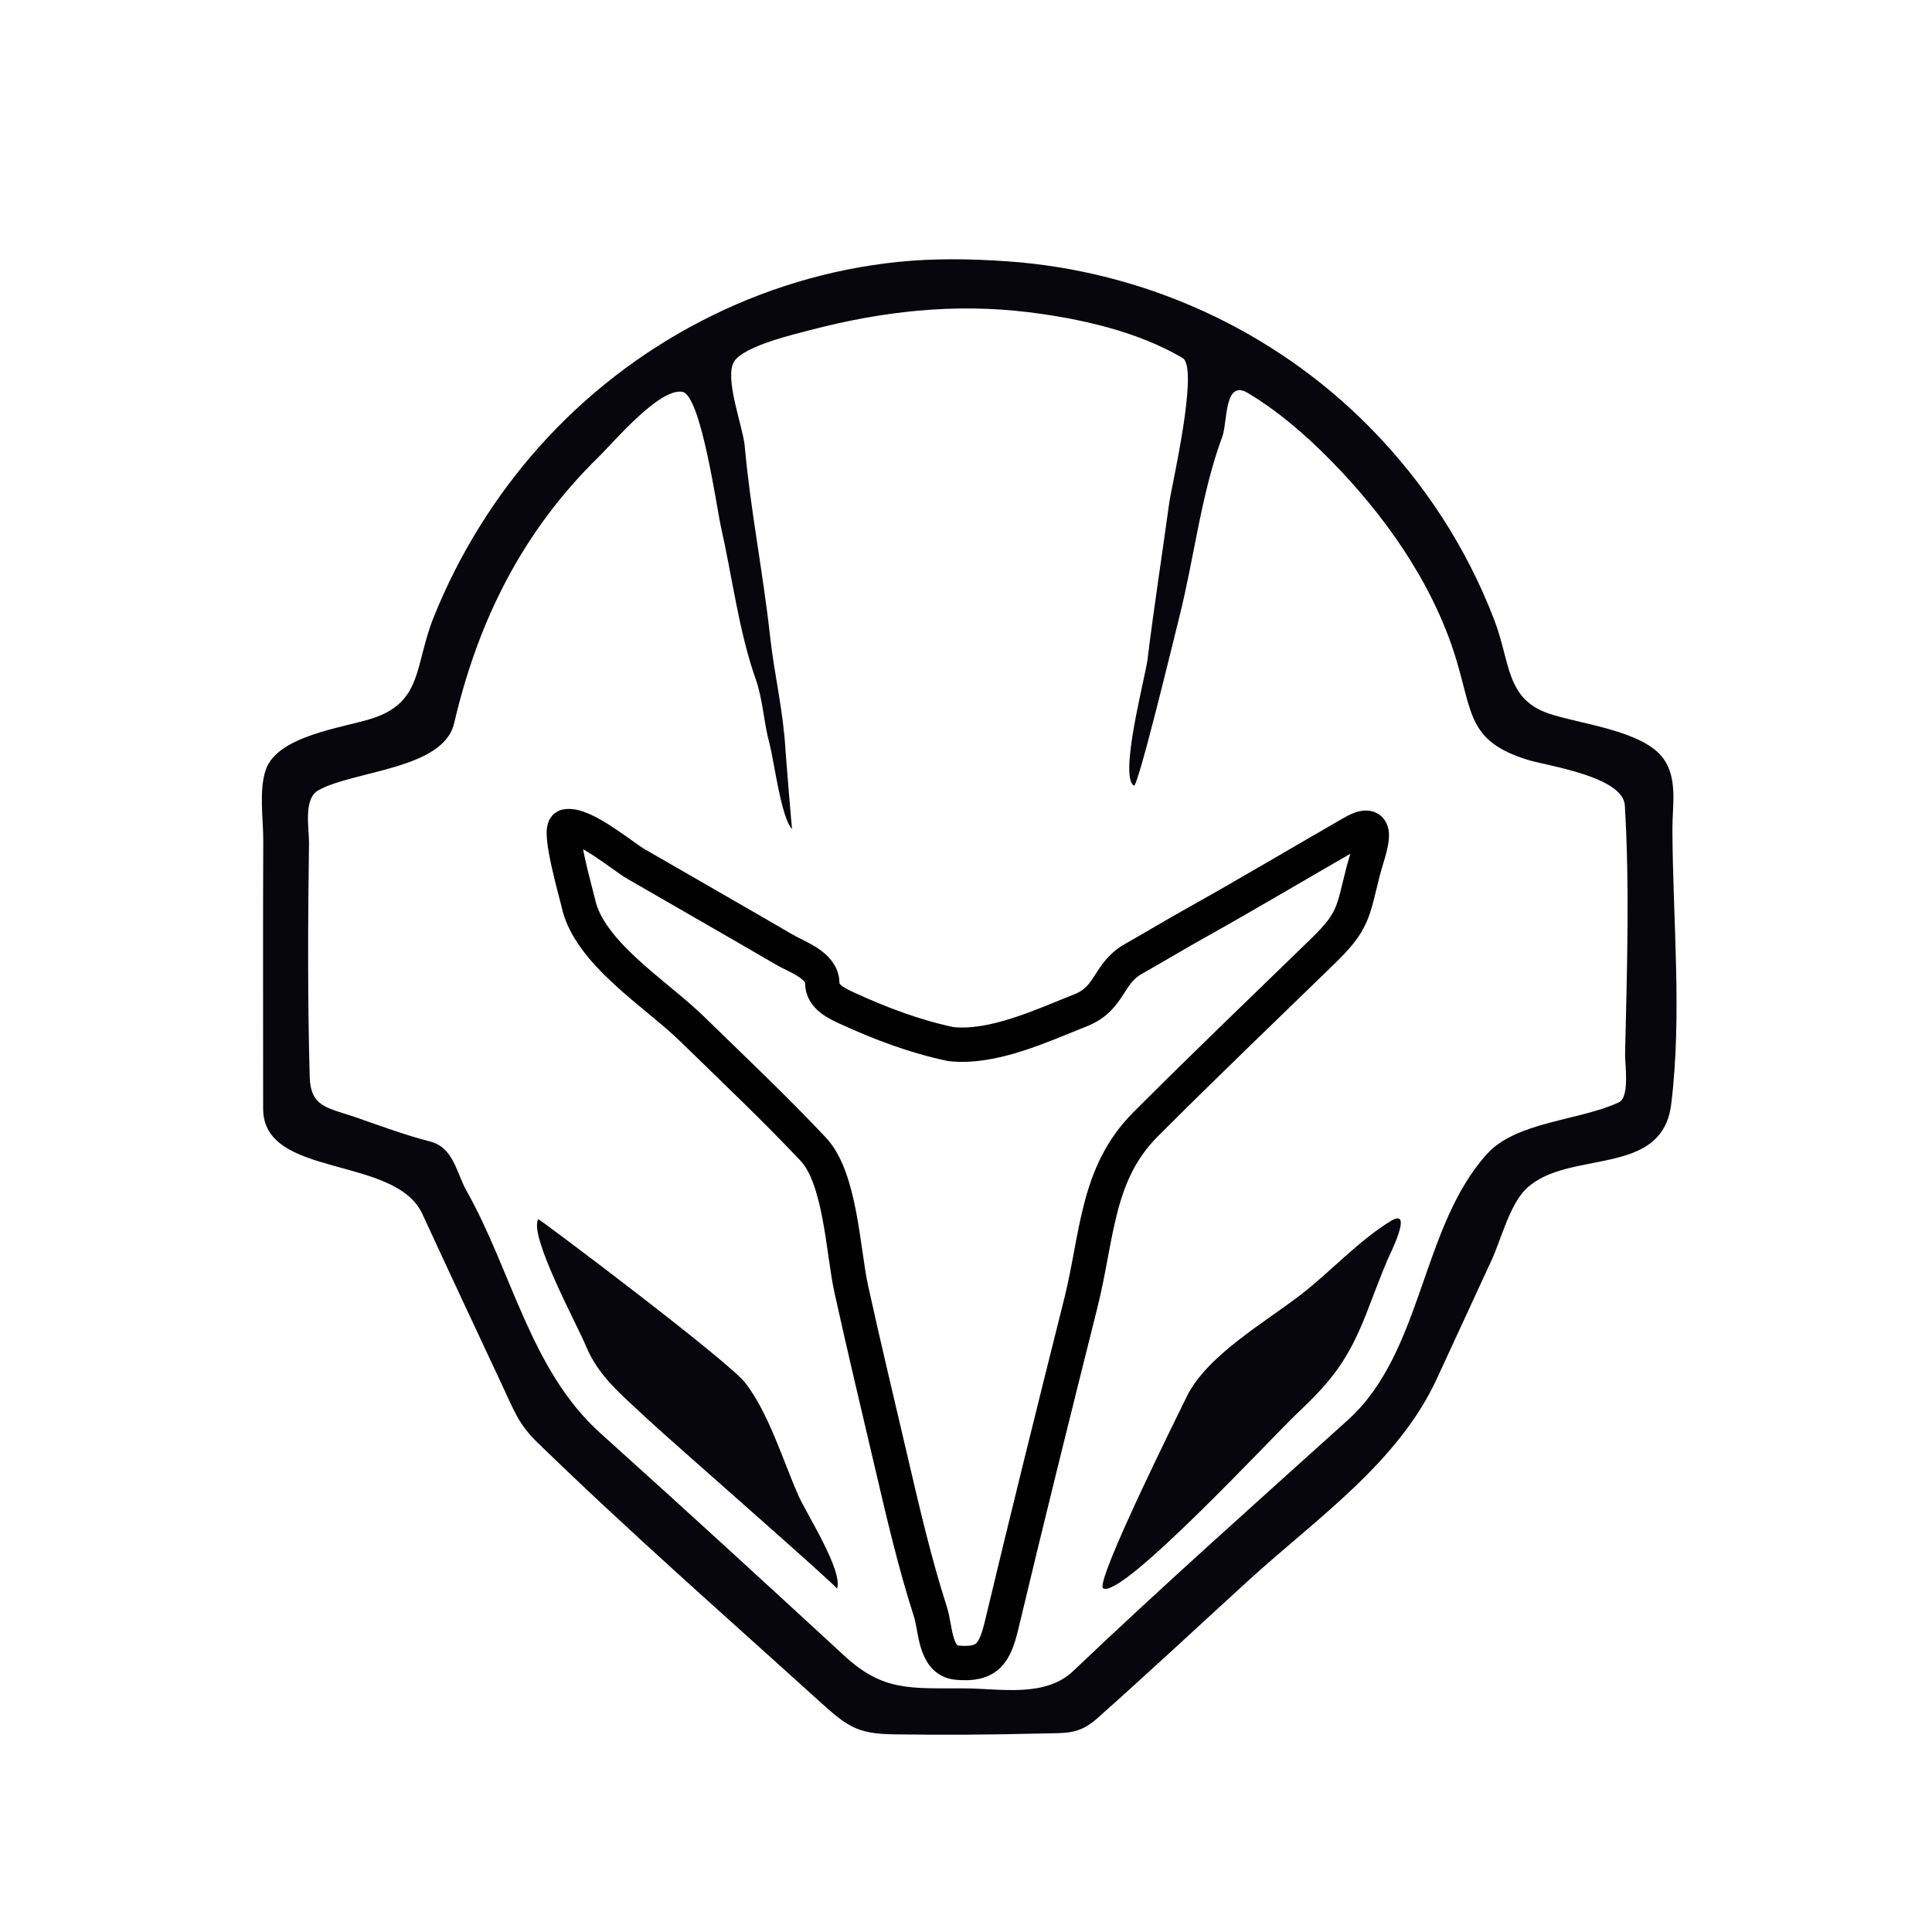 <?xml version="1.0" encoding="utf-8"?>
<!-- Generator: Adobe Illustrator 16.0.0, SVG Export Plug-In . SVG Version: 6.00 Build 0)  -->
<!DOCTYPE svg PUBLIC "-//W3C//DTD SVG 1.1//EN" "http://www.w3.org/Graphics/SVG/1.1/DTD/svg11.dtd">
<svg version="1.1" id="Layer_1" xmlns="http://www.w3.org/2000/svg" xmlns:xlink="http://www.w3.org/1999/xlink" x="0px" y="0px"
	 width="90px" height="90px" viewBox="0 0 90 90" enable-background="new 0 0 90 90" xml:space="preserve">
<g id="svgg_2_">
	<path id="path1_1_" fill="none" stroke="#000000" stroke-width="1.6" stroke-miterlimit="10" d="M63,38.792
		c-2.395,1.375-4.768,2.79-7.178,4.139c-1.017,0.565-2.012,1.168-3.025,1.74c-1.214,0.686-1.046,1.833-2.458,2.392
		c-1.84,0.729-4.072,1.787-6.046,1.575c-1.664-0.35-3.279-0.958-4.82-1.667c-0.474-0.219-1.167-0.531-1.167-1.165
		c0-0.843-1.16-1.214-1.761-1.565c-2.303-1.343-4.62-2.662-6.927-3.999c-0.611-0.354-2.441-1.904-3.244-1.749
		c-0.418,0.081,0.502,3.262,0.559,3.539c0.476,2.342,3.639,4.273,5.275,5.869c1.906,1.859,3.849,3.695,5.676,5.633
		c1.273,1.351,1.384,4.745,1.77,6.51c0.586,2.661,1.222,5.315,1.842,7.969c0.558,2.387,1.103,4.763,1.853,7.09
		c0.24,0.743,0.186,2.245,1.22,2.348c1.45,0.144,1.781-0.448,2.098-1.778c1.186-4.974,2.436-9.993,3.681-14.966
		c0.781-3.116,0.72-6.029,3.011-8.325c2.722-2.728,5.509-5.393,8.271-8.079c1.444-1.404,1.386-1.808,1.873-3.722
		C63.748,39.613,64.49,37.936,63,38.792"/>
	<path id="path2" fill="#06060C" d="M41.827,12.202c-6.422,0.66-12.424,3.804-16.712,8.616c-2.076,2.33-3.739,5.021-4.905,7.916
		c-0.902,2.239-0.503,3.947-2.837,4.723c-1.32,0.438-4.43,0.789-4.989,2.393c-0.333,0.955-0.117,2.304-0.121,3.283
		c-0.017,4.171-0.005,8.344-0.005,12.515c0,3.264,6.147,2.148,7.418,4.904c1.236,2.684,2.49,5.359,3.743,8.035
		c0.526,1.126,0.75,1.766,1.604,2.597c4.24,4.125,8.702,8.043,13.086,12.013c1.332,1.206,1.782,1.569,3.509,1.595
		c2.295,0.035,4.594,0.018,6.889-0.039c1.17-0.029,1.747,0.057,2.604-0.705c2.375-2.106,4.695-4.277,7.04-6.417
		c3.158-2.883,6.969-5.475,8.782-9.404c0.852-1.845,1.702-3.689,2.555-5.534c0.428-0.924,0.839-2.582,1.61-3.318
		c1.947-1.86,6.327-0.485,6.753-3.933c0.517-4.173,0.07-8.625,0.057-12.837c-0.003-1.1,0.252-2.314-0.41-3.255
		c-0.923-1.31-3.839-1.609-5.31-2.097c-2.055-0.682-1.81-2.364-2.577-4.369c-1.294-3.383-3.277-6.423-5.822-8.999
		c-4.483-4.539-10.519-7.269-16.865-7.712C45.23,12.055,43.516,12.028,41.827,12.202 M47.901,14.542
		c2.413,0.297,5.077,0.89,7.188,2.134c0.78,0.46-0.521,6.014-0.623,6.754c-0.334,2.443-0.711,4.859-1.013,7.312
		c-0.094,0.764-1.338,5.422-0.632,5.857c0.186,0.115,1.908-7.03,2.113-7.843c0.693-2.746,1.021-5.769,2.007-8.419
		c0.243-0.645,0.078-2.69,1.179-2.035c1.407,0.838,2.678,1.94,3.826,3.101c2.515,2.543,4.749,5.688,5.832,9.128
		c0.837,2.662,0.554,3.987,3.393,4.866c0.897,0.278,4.438,0.772,4.52,2.122c0.231,3.843,0.096,7.749,0.012,11.595
		c-0.01,0.443,0.225,1.992-0.285,2.233c-1.803,0.854-4.77,0.891-6.14,2.401c-3.09,3.405-2.982,9.232-6.487,12.399
		c-4.281,3.865-8.615,7.714-12.792,11.691c-1.317,1.252-3.367,0.823-5.05,0.813c-2.506-0.015-3.791,0.163-5.604-1.508
		c-3.776-3.48-7.565-6.953-11.384-10.387c-3.252-2.927-4.117-7.538-6.223-11.274c-0.475-0.839-0.605-2.023-1.693-2.304
		c-1.139-0.292-2.28-0.713-3.391-1.102c-1.386-0.485-2.186-0.473-2.226-1.917c-0.102-3.62-0.084-7.25-0.033-10.871
		c0.009-0.686-0.276-2.072,0.432-2.472c1.63-0.919,5.827-0.969,6.328-3.121c1.114-4.78,3.188-8.952,6.749-12.427
		c0.641-0.625,2.823-3.221,3.889-3.013c0.866,0.169,1.6,5.444,1.795,6.308c0.524,2.311,0.828,4.839,1.614,7.068
		c0.339,0.958,0.375,2.02,0.641,3c0.211,0.778,0.55,3.495,1.053,3.983c-0.009-0.008-0.285-3.336-0.31-3.747
		c-0.107-1.801-0.525-3.491-0.718-5.271c-0.326-2.957-0.913-5.869-1.177-8.833c-0.077-0.863-0.965-3.162-0.494-3.919
		c0.455-0.73,2.841-1.282,3.559-1.471C41.096,14.5,44.452,14.118,47.901,14.542 M25.076,56.795
		c-0.463,0.746,1.828,4.952,2.219,5.906c0.589,1.435,1.705,2.306,2.826,3.367c0.926,0.875,8.906,7.84,8.868,7.939
		c0.306-0.798-1.426-3.508-1.78-4.304c-0.732-1.644-1.386-3.858-2.493-5.287C33.909,63.375,25.1,56.756,25.076,56.795
		 M64.791,56.878c-1.506,0.919-2.781,2.339-4.174,3.418c-1.644,1.274-4.395,2.843-5.33,4.756c-0.369,0.755-4.312,8.681-3.898,8.937
		c0.853,0.529,7.935-7.111,9.058-8.168c1.636-1.539,2.379-2.535,3.199-4.62c0.327-0.832,0.63-1.668,0.979-2.492
		C64.722,58.479,65.881,56.213,64.791,56.878"/>
</g>
</svg>

